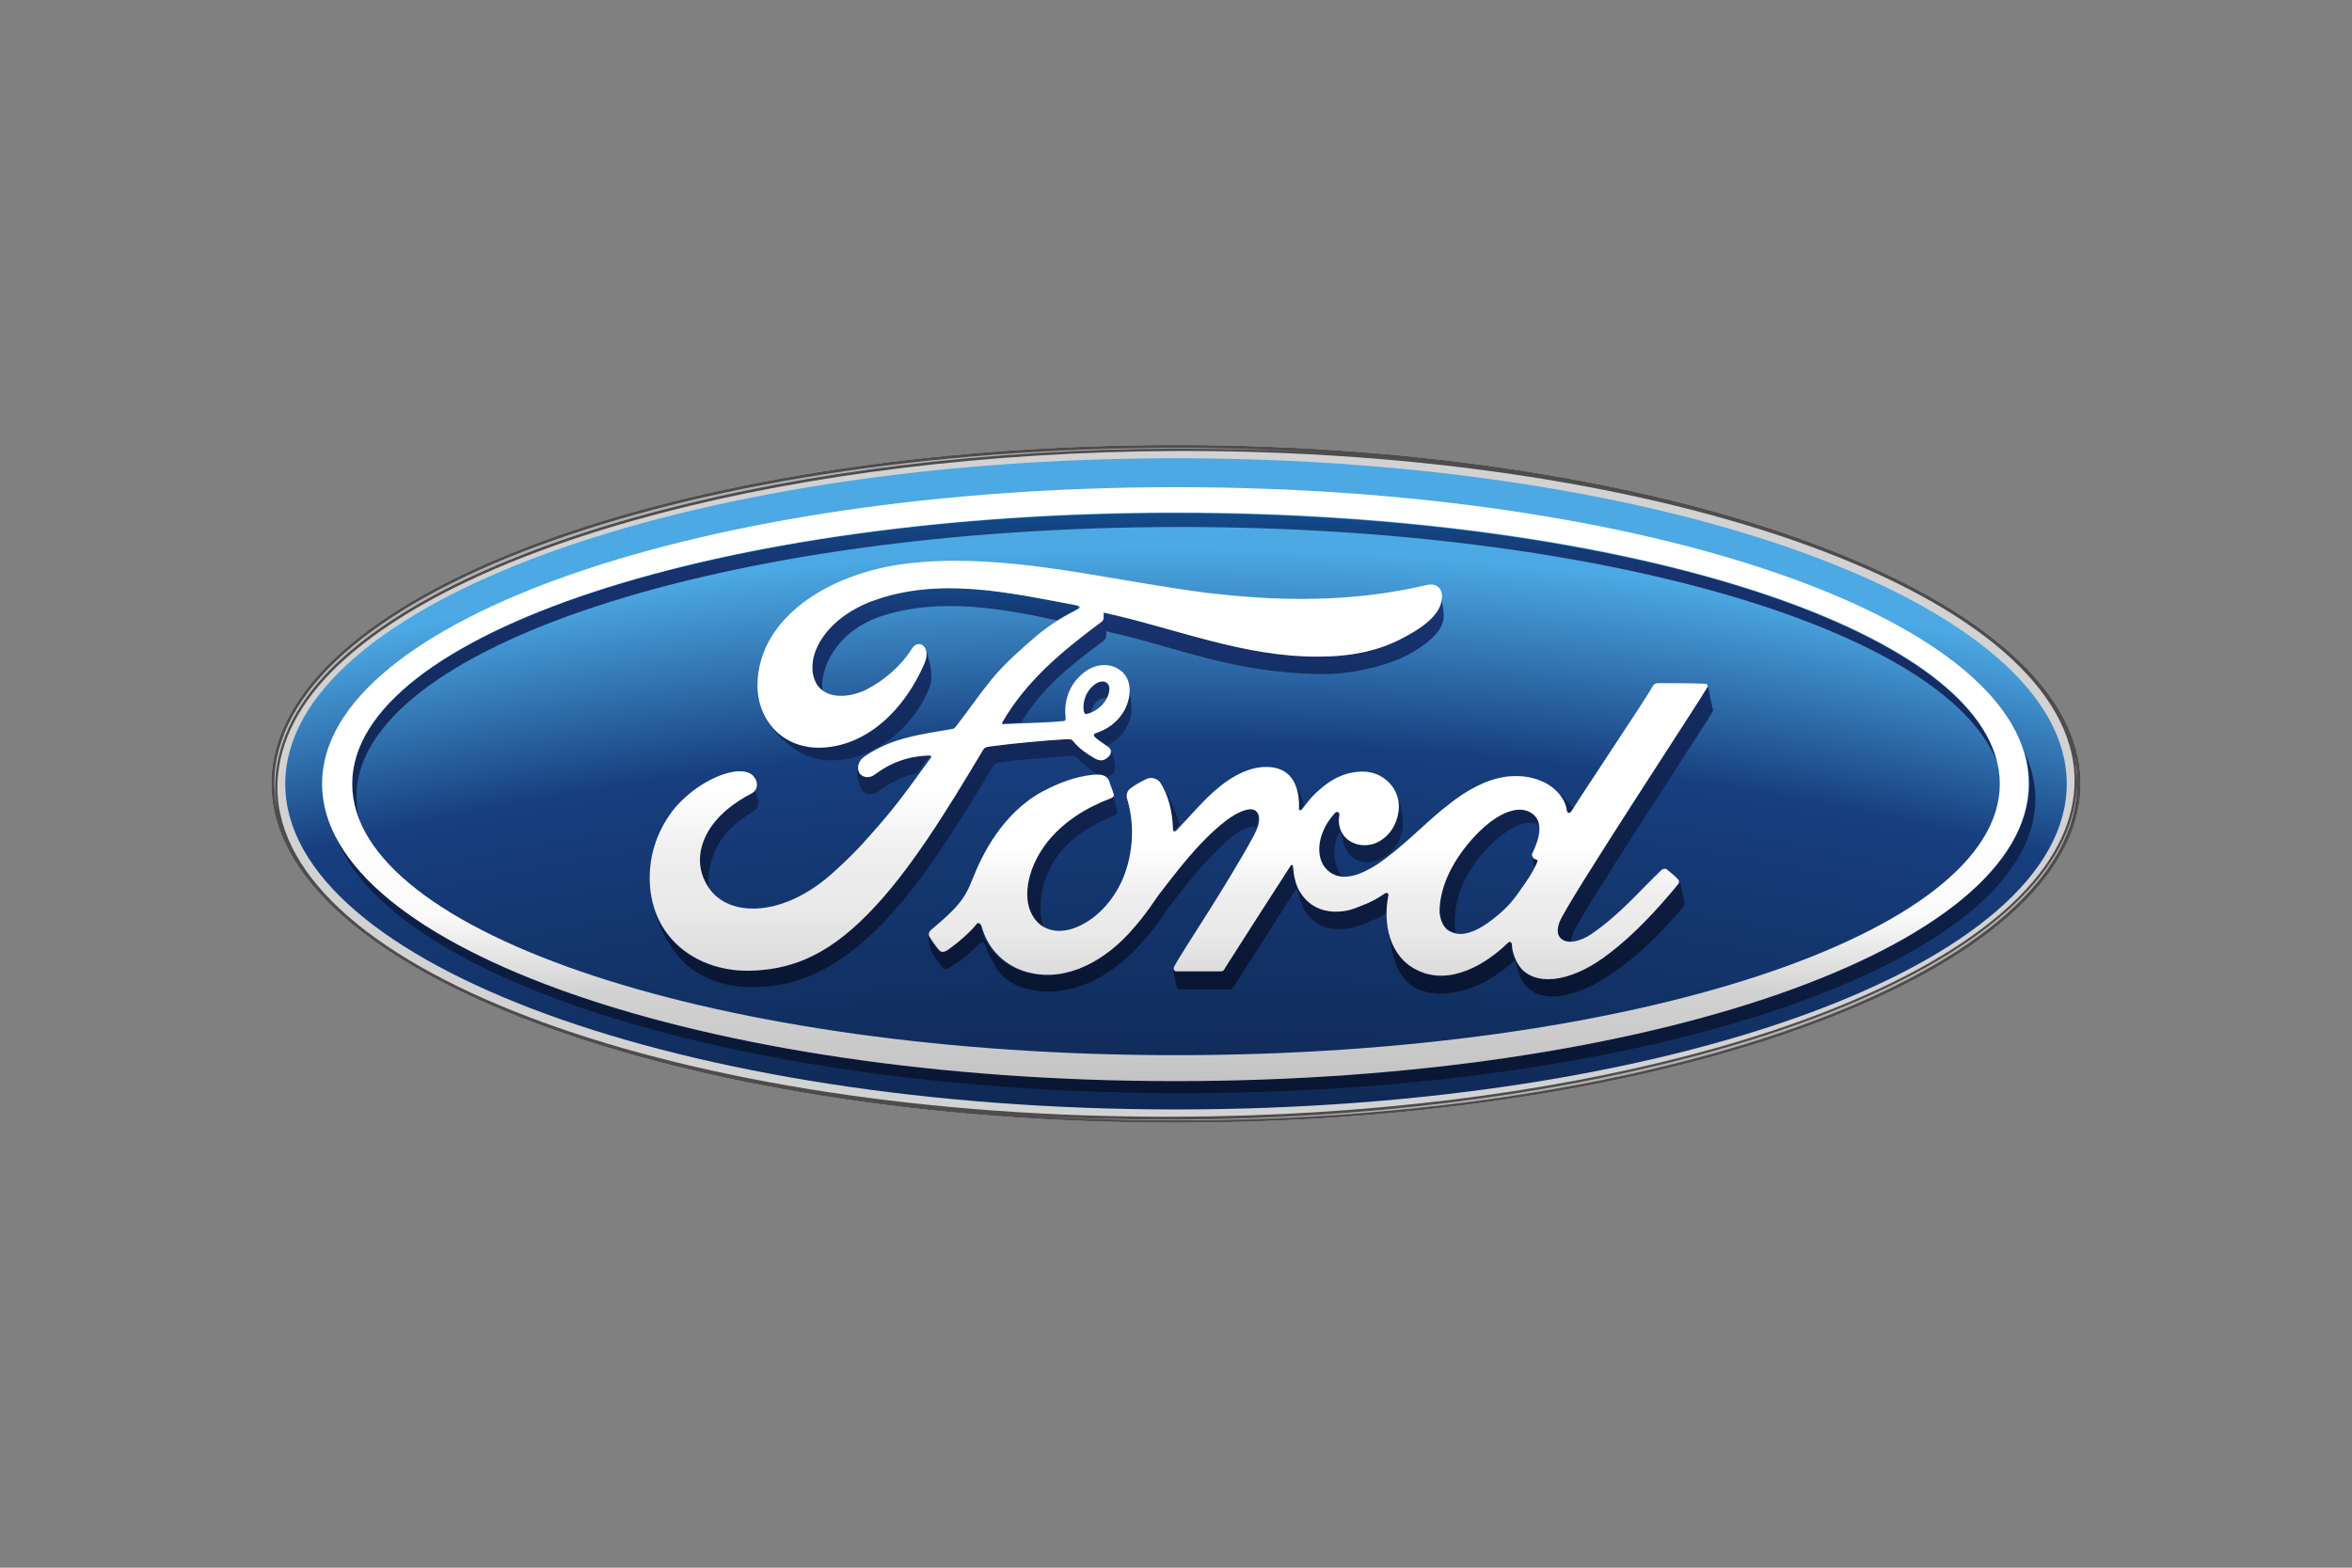<svg width="480" height="320" viewBox="0 0 480 320" fill="none" xmlns="http://www.w3.org/2000/svg">
<rect x="0" y="0" width="480" height="320" fill="#808080" stroke="none"/>
<path d="M423.508 154.707C423.631 155.076 423.631 155.322 423.631 155.692C423.631 155.322 423.508 155.076 423.508 154.707ZM240 90.83C137.477 90.83 55.385 121.599 55.385 159.999C55.385 198.276 138.216 229.169 240 229.169C341.785 229.169 424.616 198.153 424.616 159.999C424.616 121.845 341.785 90.83 240 90.83Z" fill="#D3D2D2"/>
<path d="M58.215 160.001C58.215 196.678 139.569 226.462 239.999 226.462C340.43 226.462 421.784 196.801 421.784 160.001C421.784 123.324 340.43 93.539 239.999 93.539C139.569 93.539 58.215 123.324 58.215 160.001Z" fill="url(#paint0_radial_730_18329)"/>
<path d="M71.877 160C71.877 162.462 72.369 164.923 73.354 167.385C72.985 165.785 72.739 164.185 72.739 162.585C72.739 132.185 147.938 107.57 240.862 107.57C326.277 107.57 396.8 128.37 407.508 155.446C400.369 127.016 328.123 104.739 240 104.739C147.2 104.616 71.877 129.477 71.877 160Z" fill="url(#paint1_linear_730_18329)"/>
<path d="M414.155 160C414.155 193.477 336.124 220.677 240.001 220.677C154.339 220.677 83.201 199.138 68.555 170.83C79.755 200.369 152.739 223.138 241.232 223.138C337.478 223.138 415.385 196.184 415.385 163.077C415.385 159.754 414.524 156.43 413.047 153.23C413.785 155.323 414.155 157.661 414.155 160Z" fill="url(#paint2_linear_730_18329)"/>
<path d="M272.493 165.908C268.554 169.97 268.308 175.262 270.893 177.601C271.754 178.462 272.862 178.832 273.97 178.955C272.247 176.862 271.508 172.678 273.6 169.478C273.231 168.493 273.108 167.385 273.354 166.278C273.354 166.032 273.231 165.785 272.985 165.785C272.739 165.662 272.616 165.785 272.493 165.908Z" fill="url(#paint3_linear_730_18329)"/>
<path d="M312.739 174.523C312.739 175.139 312.985 176.247 313.108 177.108C313.354 176.739 313.477 176.37 313.723 175.877C313.846 175.508 313.846 175.508 313.6 175.385C313.231 175.262 312.739 174.893 312.739 174.647C312.616 174.647 312.616 174.647 312.739 174.523Z" fill="url(#paint4_linear_730_18329)"/>
<path d="M317.416 161.23C318.77 162.461 319.508 163.938 319.631 165.415C319.631 166.03 320.247 166.154 320.616 165.538C320.739 165.415 320.862 165.169 320.985 164.923C320.862 164.8 320.739 164.677 320.616 164.43C320.124 163.815 318.77 162.461 317.416 161.23Z" fill="url(#paint5_linear_730_18329)"/>
<path d="M263.385 158.77C264.369 160.246 264.862 162.216 264.862 164.8C264.862 165.416 265.354 165.416 265.6 164.923C265.723 164.677 265.969 164.431 266.092 164.185C265.477 161.846 264.246 159.631 263.385 158.77Z" fill="url(#paint6_linear_730_18329)"/>
<path d="M299.447 172.308C295.754 176.739 293.785 181.293 293.785 185.724C293.785 187.324 294.401 189.293 295.754 189.908C296.247 190.155 296.616 190.278 297.108 190.401C296.985 189.785 296.862 189.17 296.862 188.678C296.862 184.124 298.216 179.57 301.908 175.016C306.339 169.601 311.016 166.893 314.216 168.37C314.093 167.139 313.477 166.155 312.124 165.539C311.508 165.293 310.893 165.17 310.154 165.17C306.954 165.17 303.016 167.878 299.447 172.308Z" fill="url(#paint7_linear_730_18329)"/>
<path d="M226.339 162.83C221.416 164.677 216.492 167.63 213.046 172.184C209.108 177.353 208.123 183.63 210.708 187.323C211.323 188.184 212.062 188.8 212.923 189.169C211.569 184.861 212.554 179.077 215.877 174.646C219.323 170.092 223.139 168.369 227.446 166.4C228.062 166.153 228.062 165.784 227.939 165.292C227.692 164.43 227.2 162.215 226.954 161.723C227.077 162.338 226.954 162.707 226.339 162.83Z" fill="url(#paint8_linear_730_18329)"/>
<path d="M263.262 176.738C258.708 183.754 254.4 190.523 249.846 197.661C249.6 198.031 249.354 198.154 248.985 198.277H240C239.631 198.277 239.508 198.154 239.385 197.908C239.631 199.015 240 200.984 240.123 201.477C240.246 201.846 240.492 201.969 240.739 201.969H250.954C251.323 201.969 251.692 201.723 251.816 201.354C256 194.831 260.431 187.815 264.616 181.292C265.6 184.615 265.969 186.092 267.816 187.692C269.539 189.292 271.139 189.661 273.6 189.661C275.816 189.661 277.908 188.8 280.492 187.692C281.477 187.323 282.216 186.831 282.954 186.338C282.954 185.108 283.077 183.877 283.323 182.769C283.323 182.646 283.2 181.908 282.585 182.277C281.354 183.138 279.877 184 277.908 184.738C275.569 185.6 274.462 185.969 272.246 185.969C269.539 185.969 267.077 184.738 265.354 182.031C264.369 180.554 264 178.338 263.877 176.738C263.877 176.615 263.754 176.492 263.631 176.492C263.508 176.615 263.385 176.615 263.262 176.738Z" fill="url(#paint9_linear_730_18329)"/>
<path d="M342.522 180.432C338.092 185.847 333.292 190.893 328.615 194.462C321.353 200.124 314.215 201.478 310.645 197.909C309.292 196.555 308.553 194.709 308.553 192.986C308.553 192.124 308.061 192.124 307.692 192.493C303.384 196.678 295.999 201.355 289.23 198.032C285.907 196.309 284.061 193.232 283.322 189.786C283.692 192.247 284.307 195.816 285.415 198.032C286.153 199.509 287.876 201.232 288.984 201.724C295.015 204.678 303.507 201.355 309.045 196.062C309.045 195.939 309.168 195.939 309.168 195.939C309.415 196.924 309.784 198.032 309.784 198.155C310.153 199.386 310.768 200.493 311.261 201.109C315.076 205.416 322.953 203.447 331.322 197.047C335.999 193.478 339.445 189.909 343.63 184.986C343.753 184.739 343.753 184.493 343.753 184.001C343.507 182.893 343.138 181.047 342.892 180.062C342.645 180.062 342.645 180.309 342.522 180.432ZM283.199 189.539C283.199 189.539 283.199 189.662 283.199 189.539V189.539Z" fill="url(#paint10_linear_730_18329)"/>
<path d="M285.292 165.538C284.923 168.246 283.446 170.584 280.984 171.815C278.892 172.8 276.43 172.677 274.707 171.077C274.215 170.584 273.846 169.969 273.477 169.354C273.969 171.323 274.338 172.8 274.83 173.661C276.43 176.123 279.261 176.738 282.338 175.015C284.553 173.784 286.523 171.2 286.277 167.138C286.153 165.046 285.538 162.954 284.553 161.23C285.292 162.584 285.538 164.061 285.292 165.538Z" fill="url(#paint11_linear_730_18329)"/>
<path d="M348.43 140.184C347.076 142.645 319.999 183.753 318.276 188.061C317.784 189.414 317.661 190.399 318.276 191.138C318.891 191.876 319.63 192.122 320.614 192.122C320.738 191.63 320.861 191.014 321.107 190.399C322.83 186.091 348.184 147.691 349.538 145.23C349.661 144.984 349.661 144.738 349.538 144.614C349.414 144.245 348.553 140.184 348.553 139.814C348.553 139.938 348.553 140.061 348.43 140.184Z" fill="url(#paint12_linear_730_18329)"/>
<path d="M236.186 159.385L236.432 159.631C238.032 162.092 238.893 165.416 239.016 168.985C239.139 169.723 239.386 169.723 239.755 169.354C240.124 168.985 240.37 168.616 240.739 168.369C240.247 166.523 239.509 164.8 238.77 163.2C238.524 162.462 237.293 160.369 236.186 159.385Z" fill="url(#paint13_linear_730_18329)"/>
<path d="M249.97 167.508C244.185 171.939 239.262 178.832 236.801 181.908C235.324 183.755 233.97 186.339 230.155 190.524C224.124 197.047 216.124 200.862 208.493 198.155C204.308 196.801 201.231 193.355 200.124 189.17C199.878 188.308 199.385 188.185 199.016 188.678C197.785 190.278 195.201 192.493 193.108 193.97C192.862 194.093 192.247 194.462 191.755 194.216C191.262 193.97 189.785 191.755 189.416 191.139C189.416 191.016 189.293 191.016 189.293 190.893C189.785 193.601 189.908 193.97 190.647 195.201C191.508 196.555 192.37 197.539 192.493 197.662C192.985 197.908 193.478 197.662 193.724 197.539C195.324 196.678 198.524 194.216 200.001 192.493C200.37 192.124 200.862 192.37 200.985 192.739C201.601 194.585 202.462 195.939 203.324 197.539C204.308 199.262 206.401 200.985 209.108 201.724C212.555 202.708 216.37 202.832 221.293 200.985C225.231 199.508 229.416 196.432 232.616 192.862C236.431 188.678 237.785 186.093 239.262 184.247C241.724 181.17 245.662 175.755 251.078 171.078C252.924 169.478 255.016 168.37 256.37 168.862C257.108 166.893 256.739 165.785 256.001 165.17C255.755 165.047 255.385 164.924 255.016 164.924C253.539 165.17 251.693 166.278 249.97 167.508Z" fill="url(#paint14_linear_730_18329)"/>
<path d="M152.984 161.969C149.661 163.692 145.723 166.523 143.754 170.462C142.154 173.662 141.908 177.477 144.246 181.169C144.492 181.415 144.615 181.785 144.861 182.031C144.123 178.954 144.984 175.754 146.092 173.292C148.061 169.354 150.769 167.508 153.477 165.785C154.584 165.046 155.2 164.308 154.461 162.462C154.215 161.969 154.092 160.985 153.969 160.123C154.092 160.862 153.723 161.6 152.984 161.969Z" fill="url(#paint15_linear_730_18329)"/>
<path d="M177.723 122.708C168.246 126.277 164.062 133.785 166.031 138.831C166.4 139.815 167.016 140.554 167.877 141.046C167.262 136.369 170.708 128.862 179.816 125.785C191.754 121.846 205.046 124.308 215.754 126.646C217.231 125.662 218.585 125.046 219.816 124.308C220.431 123.938 219.692 123.569 219.569 123.569C211.077 121.969 202.216 120 193.6 120C188.185 120 182.892 120.738 177.723 122.708Z" fill="url(#paint16_linear_730_18329)"/>
<path d="M217.476 150.893C213.168 151.139 206.522 151.754 201.968 152.37C200.86 152.493 200.737 152.739 200.491 153.108C193.23 165.046 185.599 177.846 177.106 186.462C167.999 195.693 160.491 198.154 152.491 198.154C143.26 198.277 135.014 192.985 132.922 183.754C134.03 188.923 137.353 195.077 141.168 197.785C145.106 200.493 148.922 201.477 153.353 201.477C162.46 201.6 170.83 197.908 179.691 188.923C188.183 180.308 195.568 168.246 202.706 156.308C202.953 155.939 203.199 155.693 204.43 155.57C208.983 154.954 213.045 154.708 217.106 154.339C218.337 154.216 219.199 154.093 219.691 154.585C221.168 156.062 222.768 157.416 223.999 158.031C224.737 158.031 225.353 158.154 225.845 158.646C226.337 158.523 226.706 158.277 227.076 158.031C227.568 157.539 227.568 156.923 227.568 156.431C227.445 155.446 227.076 153.477 226.83 152.985C227.076 153.354 226.953 153.97 226.46 154.462C226.091 154.831 225.599 155.2 224.983 155.2C224.491 155.2 224.122 154.954 223.507 154.708C222.153 153.97 220.43 152.739 219.322 151.385C219.076 151.016 218.83 150.893 218.337 150.893C217.845 150.77 217.722 150.893 217.476 150.893Z" fill="url(#paint17_linear_730_18329)"/>
<path d="M178.339 158.03C177.354 158.769 175.877 158.646 175.262 157.661C175.016 157.292 174.893 156.923 174.893 156.676C174.77 158.276 175.385 160.492 175.877 161.23C176.37 162.092 177.97 162.461 179.201 161.599C181.908 159.507 184.493 158.399 187.201 157.784C187.939 156.799 188.677 155.692 189.539 154.461C189.662 154.338 189.662 154.215 189.539 154.215C189.539 154.092 189.416 154.092 189.17 154.092C185.354 154.215 181.785 155.446 178.339 158.03Z" fill="url(#paint18_linear_730_18329)"/>
<path d="M293.539 120.123C293.539 120.246 293.662 120.246 293.662 120.369C293.662 120.246 293.662 120.123 293.539 120.123Z" fill="url(#paint19_linear_730_18329)"/>
<path d="M294.031 121.846C293.908 124.431 291.816 127.015 286.77 129.723C280.985 132.923 275.077 133.784 268.8 133.907C253.662 134.031 239.508 128.123 224.985 124.923C224.985 125.538 225.108 126.277 224.616 126.769C216.493 132.8 209.231 138.831 204.308 147.323C204.185 147.569 204.185 147.692 204.554 147.692C205.908 147.569 207.139 147.569 208.37 147.446C212.8 140.431 217.6 136.492 224.862 131.077C225.354 130.707 225.97 130.338 225.723 128.861C240.37 132.061 251.446 137.477 270.4 137.6C276.062 137.6 283.939 135.754 288.246 133.169C293.17 130.215 294.523 128 294.646 125.784C294.646 125.046 294.523 123.938 294.4 123.446C294.277 122.707 294.154 121.723 293.908 120.984C294.031 121.107 294.031 121.477 294.031 121.846Z" fill="url(#paint20_linear_730_18329)"/>
<path d="M223.509 139.692C223.386 139.815 223.14 140.061 222.894 140.184C221.417 141.661 221.047 143.63 221.17 145.107C221.294 145.722 221.54 145.845 221.786 145.722C222.032 145.722 222.401 145.599 222.647 145.476C222.77 144.615 223.14 143.876 223.878 143.138C224.494 142.645 225.232 142.399 225.847 142.522C226.463 141.415 226.586 140.061 225.847 139.445C225.601 139.199 225.232 139.076 224.74 139.076C224.494 139.199 224.001 139.322 223.509 139.692Z" fill="url(#paint21_linear_730_18329)"/>
<path d="M229.293 144.861C227.939 147.569 225.6 148.922 223.385 149.661C223.385 149.661 222.893 149.784 223.016 150.153C223.016 150.646 224.616 151.63 225.6 152.246C225.724 152.246 225.97 152.122 225.97 152.122C227.077 151.63 228.924 150.522 230.031 148.184C230.77 146.707 231.139 145.476 230.77 142.769C230.524 140.922 230.154 139.199 229.662 138.461C230.77 140.43 230.4 142.892 229.293 144.861Z" fill="url(#paint22_linear_730_18329)"/>
<path d="M188.924 132.432C189.17 133.047 189.17 134.155 188.678 135.385C184.616 144.862 176.986 152.247 167.632 152.616C161.97 152.739 157.786 149.909 155.816 145.724C157.293 148.924 160.247 151.755 162.832 153.355C164.801 154.585 167.386 155.324 170.216 155.201C179.939 154.832 187.324 146.832 189.786 140.062C190.401 138.216 189.909 136.247 189.663 135.016C189.416 134.401 189.293 133.293 188.924 132.432Z" fill="url(#paint23_linear_730_18329)"/>
<path d="M423.508 154.707C423.631 155.076 423.631 155.322 423.631 155.692C423.631 155.322 423.508 155.076 423.508 154.707ZM56.615 160.861C56.615 152.738 60.185 144.738 67.692 137.107C94.154 110.399 163.323 92.43 239.631 92.061C340.8 91.692 423.139 121.845 423.385 159.261C423.385 167.384 419.692 175.261 412.185 182.892C385.723 209.599 316.677 227.692 240.369 227.938C139.2 228.43 56.862 198.276 56.615 160.861ZM240 90.83C137.477 90.83 55.385 121.599 55.385 159.999C55.385 198.276 138.216 229.169 240 229.169C341.785 229.169 424.616 198.153 424.616 159.999C424.616 121.845 341.785 90.83 240 90.83Z" fill="#4F4C4D"/>
<path d="M56 159.999C56 161.845 56.246 163.568 56.615 165.415C56.369 163.938 56.123 162.338 56.123 160.861C56.123 152.615 59.815 144.368 67.323 136.738C93.908 109.907 163.2 91.814 239.631 91.568C250.215 91.568 260.677 91.814 270.769 92.43C260.8 91.814 250.462 91.445 240 91.445C137.969 91.445 56 121.968 56 159.999Z" fill="url(#paint24_linear_730_18329)"/>
<path d="M423.877 159.261C423.877 167.507 420.061 175.63 412.431 183.261C385.969 209.968 316.677 228.184 240.246 228.553C229.415 228.553 218.831 228.307 208.492 227.691C218.708 228.307 229.169 228.676 239.877 228.676C341.415 228.676 423.877 197.661 423.877 159.999C423.877 158.522 423.754 157.168 423.508 155.691C423.877 156.922 423.877 158.153 423.877 159.261Z" fill="url(#paint25_linear_730_18329)"/>
<path d="M65.723 159.999C65.723 193.476 143.753 220.676 239.876 220.676C336.123 220.676 414.03 193.476 414.03 159.999C414.153 126.522 336.246 99.445 240 99.445C143.753 99.445 65.723 126.522 65.723 159.999ZM71.876 159.999C71.876 129.353 147.077 104.615 240 104.615C332.8 104.615 408.123 129.353 408.123 159.999C408.123 190.645 332.923 215.384 240 215.384C147.2 215.384 71.876 190.645 71.876 159.999Z" fill="url(#paint26_linear_730_18329)"/>
<path d="M338.584 139.445C337.845 139.445 337.599 139.568 337.23 140.184C336.122 142.276 323.076 161.722 320.737 165.538C320.368 166.153 319.876 166.03 319.753 165.415C319.507 163.199 317.537 160.615 314.461 159.384C312.122 158.399 309.784 158.276 307.445 158.522C303.137 159.138 299.322 161.353 295.999 163.938C290.953 167.753 286.522 172.799 280.984 176.491C277.907 178.461 273.722 180.307 270.891 177.599C268.307 175.261 268.676 169.968 272.491 165.907C272.861 165.538 273.353 165.784 273.353 166.276C272.984 168.122 273.476 169.968 274.83 171.199C276.553 172.676 279.014 172.922 281.107 171.938C283.568 170.707 285.045 168.368 285.414 165.661C286.03 161.476 282.83 157.907 278.891 157.538C275.691 157.291 272.491 158.399 269.537 160.984C268.061 162.215 267.199 163.199 265.845 165.045C265.476 165.538 264.984 165.538 265.107 164.922C265.23 159.63 263.014 156.676 258.707 156.553C255.261 156.43 251.691 158.276 248.861 160.615C245.784 163.076 243.076 166.399 240.122 169.476C239.753 169.845 239.384 169.845 239.384 169.107C239.261 165.538 238.399 162.215 236.799 159.753C236.184 158.891 234.953 158.522 233.968 159.015C233.476 159.261 231.876 159.999 230.645 160.984C230.03 161.476 229.784 162.215 230.03 163.076C231.63 168.368 231.261 174.276 229.168 179.322C227.199 183.999 223.384 188.061 218.953 189.538C215.999 190.522 212.922 190.03 211.076 187.445C208.491 183.876 209.476 177.599 213.414 172.307C216.861 167.753 221.784 164.799 226.707 162.953C227.322 162.707 227.445 162.338 227.199 161.845C226.953 160.984 226.461 159.876 226.337 159.384C225.845 158.153 224.614 158.03 223.014 158.153C219.445 158.522 216.245 159.753 212.922 161.476C204.553 165.907 200.368 174.645 198.522 179.322C197.661 181.538 196.922 182.891 195.937 184.122C194.584 185.845 192.984 187.322 189.907 189.907C189.661 190.153 189.414 190.645 189.661 191.138C190.03 191.753 191.507 193.968 191.999 194.215C192.491 194.461 193.107 194.091 193.353 193.968C195.445 192.491 198.03 190.276 199.261 188.676C199.63 188.184 200.122 188.43 200.368 189.168C201.476 193.353 204.553 196.676 208.737 198.153C216.368 200.738 224.368 197.045 230.399 190.522C234.214 186.338 235.568 183.753 237.045 181.907C239.507 178.83 244.43 171.938 250.214 167.507C252.307 165.907 254.891 164.676 256.122 165.415C257.107 166.03 257.476 167.63 255.876 170.584C249.968 181.415 241.23 194.215 239.63 197.291C239.384 197.784 239.63 198.276 240.122 198.276H249.107C249.599 198.276 249.845 198.03 249.968 197.661C254.522 190.522 258.83 183.753 263.384 176.738C263.63 176.368 263.876 176.615 263.876 176.861C263.999 178.461 264.368 180.676 265.353 182.153C267.076 184.861 269.537 185.968 272.245 186.091C274.461 186.091 275.568 185.845 277.907 184.861C279.876 184.122 281.353 183.261 282.584 182.399C283.322 181.907 283.445 182.768 283.322 182.891C282.214 188.553 283.568 195.322 289.23 198.03C295.999 201.353 303.384 196.676 307.691 192.491C308.061 192.122 308.553 192.122 308.553 192.984C308.676 194.584 309.414 196.553 310.645 197.907C314.214 201.476 321.476 200.122 328.614 194.461C333.291 190.891 338.091 185.845 342.522 180.43C342.645 180.184 342.768 179.938 342.522 179.568C341.907 178.83 340.922 178.091 340.184 177.476C339.937 177.23 339.445 177.353 339.199 177.476C334.645 181.784 330.707 186.584 324.799 190.645C322.83 191.999 319.63 193.107 318.276 191.261C317.784 190.522 317.784 189.538 318.276 188.184C319.999 183.876 347.076 142.768 348.43 140.307C348.676 139.938 348.43 139.568 347.937 139.568C345.107 139.445 341.414 139.445 338.584 139.445ZM295.753 190.03C294.399 189.291 293.784 187.322 293.784 185.845C293.907 181.415 295.876 176.861 299.445 172.43C303.876 167.015 308.799 164.184 311.999 165.661C315.322 167.261 314.214 171.076 312.737 174.153C312.614 174.399 312.614 174.645 312.737 174.768C312.737 175.138 313.23 175.384 313.599 175.507C313.722 175.507 313.845 175.63 313.722 175.999C312.614 178.461 311.507 179.938 310.03 182.03C308.676 183.999 307.199 185.599 305.353 187.076C303.261 188.799 300.553 190.645 297.968 190.645C297.23 190.645 296.368 190.399 295.753 190.03Z" fill="url(#paint27_linear_730_18329)"/>
<path d="M194.831 114.461C192.246 114.461 189.661 114.584 187.077 114.83C170.461 116.184 154.707 125.538 154.584 139.815C154.584 147.076 159.754 152.861 167.631 152.615C176.984 152.246 184.615 144.861 188.677 135.384C190.154 131.815 187.323 130.338 186.092 132.43C183.754 136.122 180.307 138.953 176.738 140.799C172.307 142.892 167.631 142.399 166.277 138.83C164.307 133.784 168.492 126.276 177.969 122.707C191.631 117.661 206.031 120.984 219.815 123.569C220.061 123.569 220.8 123.938 220.061 124.307C217.6 125.661 215.138 126.769 211.323 129.969C208.615 132.307 205.046 135.384 202.338 138.707C199.631 142.03 197.661 144.984 195.077 148.307C194.707 148.799 194.338 148.799 194.338 148.799C188.061 149.907 182.031 150.522 176.369 154.461C175.261 155.199 174.769 156.676 175.384 157.784C176 158.769 177.477 158.892 178.461 158.153C181.907 155.569 185.477 154.338 189.661 154.215C189.784 154.215 189.907 154.215 190.031 154.338V154.584C183.877 163.076 182.4 165.046 177.723 170.338C175.384 173.046 173.046 175.384 170.461 177.722C160 187.446 148.677 187.322 144.615 181.169C142.154 177.476 142.523 173.661 144.123 170.461C146.092 166.522 150.031 163.692 153.354 161.969C154.584 161.353 154.954 159.753 153.723 158.399C152.984 157.415 151.015 157.292 149.661 157.538C145.354 158.276 140.307 161.599 137.231 165.538C133.907 169.969 132.184 175.261 132.677 181.169C133.661 191.999 142.523 198.153 152.615 198.153C160.615 198.03 168.246 195.692 177.231 186.461C185.723 177.846 193.477 165.046 200.615 153.107C200.861 152.738 200.984 152.492 202.092 152.369C206.646 151.753 213.292 151.138 217.6 150.892C218.584 150.892 218.707 150.892 219.077 151.384C220.184 152.738 221.907 153.969 223.261 154.707C223.877 155.076 224.246 155.199 224.738 155.199C225.354 155.199 225.846 154.83 226.215 154.461C226.707 153.969 226.831 153.353 226.584 152.861C226.338 152.369 223.384 150.769 223.261 150.153C223.138 149.784 223.631 149.661 223.631 149.661C225.846 148.922 228.061 147.569 229.538 144.861C230.892 142.276 231.138 138.707 228.677 136.861C226.461 135.138 223.138 135.384 220.554 137.846C217.969 140.184 217.107 143.507 217.477 146.461C217.477 146.953 217.477 147.199 216.861 147.199C212.923 147.569 209.107 147.569 204.8 147.815C204.554 147.815 204.431 147.692 204.554 147.446C209.477 138.953 216.738 132.922 224.861 126.892C225.354 126.522 225.231 125.784 225.231 125.046C239.877 128.246 253.907 134.153 269.046 134.03C275.323 134.03 281.354 133.046 287.015 129.846C292.061 127.138 294.154 124.553 294.277 121.969C294.4 120.122 293.169 119.015 291.323 119.384C276.061 122.953 261.415 122.83 246.154 120.984C228.677 118.769 212.061 114.461 194.831 114.461ZM221.169 145.107C220.923 143.507 221.415 141.292 223.261 139.815C224.123 139.076 225.354 138.83 225.969 139.446C226.831 140.184 226.338 141.907 225.6 143.015C224.738 144.369 223.138 145.476 221.784 145.722H221.661C221.538 145.846 221.292 145.722 221.169 145.107Z" fill="url(#paint28_linear_730_18329)"/>
<defs>
<radialGradient id="paint0_radial_730_18329" cx="0" cy="0" r="1" gradientUnits="userSpaceOnUse" gradientTransform="translate(238.4 854.656) scale(797.114 777.268)">
<stop stop-color="#00050D"/>
<stop offset="0.7" stop-color="#051125"/>
<stop offset="0.904" stop-color="#173E7E"/>
<stop offset="0.955" stop-color="#4CA9E3"/>
<stop offset="1" stop-color="#4CA9E3"/>
</radialGradient>
<linearGradient id="paint1_linear_730_18329" x1="239.681" y1="230.777" x2="239.681" y2="90.075" gradientUnits="userSpaceOnUse">
<stop stop-color="#08142E"/>
<stop offset="0.809" stop-color="#17326E"/>
<stop offset="1" stop-color="#0D69A9"/>
</linearGradient>
<linearGradient id="paint2_linear_730_18329" x1="241.904" y1="230.848" x2="241.904" y2="90.133" gradientUnits="userSpaceOnUse">
<stop stop-color="#08142E"/>
<stop offset="0.809" stop-color="#17326E"/>
<stop offset="1" stop-color="#0D69A9"/>
</linearGradient>
<linearGradient id="paint3_linear_730_18329" x1="271.515" y1="206.608" x2="271.515" y2="109.118" gradientUnits="userSpaceOnUse">
<stop stop-color="#08142E"/>
<stop offset="0.809" stop-color="#17326E"/>
<stop offset="1" stop-color="#0D69A9"/>
</linearGradient>
<linearGradient id="paint4_linear_730_18329" x1="313.17" y1="207.006" x2="313.17" y2="108.217" gradientUnits="userSpaceOnUse">
<stop stop-color="#08142E"/>
<stop offset="0.809" stop-color="#17326E"/>
<stop offset="1" stop-color="#0D69A9"/>
</linearGradient>
<linearGradient id="paint5_linear_730_18329" x1="106385" y1="203.136" x2="106385" y2="112.64" gradientUnits="userSpaceOnUse">
<stop stop-color="#08142E"/>
<stop offset="0.809" stop-color="#17326E"/>
<stop offset="1" stop-color="#0D69A9"/>
</linearGradient>
<linearGradient id="paint6_linear_730_18329" x1="264.81" y1="204.45" x2="264.81" y2="110.907" gradientUnits="userSpaceOnUse">
<stop stop-color="#08142E"/>
<stop offset="0.809" stop-color="#17326E"/>
<stop offset="1" stop-color="#0D69A9"/>
</linearGradient>
<linearGradient id="paint7_linear_730_18329" x1="303.905" y1="206.992" x2="303.905" y2="108.363" gradientUnits="userSpaceOnUse">
<stop stop-color="#08142E"/>
<stop offset="0.809" stop-color="#17326E"/>
<stop offset="1" stop-color="#0D69A9"/>
</linearGradient>
<linearGradient id="paint8_linear_730_18329" x1="218.579" y1="206.898" x2="218.579" y2="108.289" gradientUnits="userSpaceOnUse">
<stop stop-color="#08142E"/>
<stop offset="0.809" stop-color="#17326E"/>
<stop offset="1" stop-color="#0D69A9"/>
</linearGradient>
<linearGradient id="paint9_linear_730_18329" x1="115208" y1="206.883" x2="115208" y2="108.948" gradientUnits="userSpaceOnUse">
<stop stop-color="#08142E"/>
<stop offset="0.809" stop-color="#17326E"/>
<stop offset="1" stop-color="#0D69A9"/>
</linearGradient>
<linearGradient id="paint10_linear_730_18329" x1="313.38" y1="207.001" x2="313.38" y2="108.348" gradientUnits="userSpaceOnUse">
<stop stop-color="#08142E"/>
<stop offset="0.809" stop-color="#17326E"/>
<stop offset="1" stop-color="#0D69A9"/>
</linearGradient>
<linearGradient id="paint11_linear_730_18329" x1="279.966" y1="207.026" x2="279.966" y2="108.311" gradientUnits="userSpaceOnUse">
<stop stop-color="#08142E"/>
<stop offset="0.809" stop-color="#17326E"/>
<stop offset="1" stop-color="#0D69A9"/>
</linearGradient>
<linearGradient id="paint12_linear_730_18329" x1="333.801" y1="206.908" x2="333.801" y2="108.281" gradientUnits="userSpaceOnUse">
<stop stop-color="#08142E"/>
<stop offset="0.809" stop-color="#17326E"/>
<stop offset="1" stop-color="#0D69A9"/>
</linearGradient>
<linearGradient id="paint13_linear_730_18329" x1="238.428" y1="205.905" x2="238.428" y2="109.553" gradientUnits="userSpaceOnUse">
<stop stop-color="#08142E"/>
<stop offset="0.809" stop-color="#17326E"/>
<stop offset="1" stop-color="#0D69A9"/>
</linearGradient>
<linearGradient id="paint14_linear_730_18329" x1="223.112" y1="206.957" x2="223.112" y2="108.993" gradientUnits="userSpaceOnUse">
<stop stop-color="#08142E"/>
<stop offset="0.809" stop-color="#17326E"/>
<stop offset="1" stop-color="#0D69A9"/>
</linearGradient>
<linearGradient id="paint15_linear_730_18329" x1="148.724" y1="206.884" x2="148.724" y2="108.26" gradientUnits="userSpaceOnUse">
<stop stop-color="#08142E"/>
<stop offset="0.809" stop-color="#17326E"/>
<stop offset="1" stop-color="#0D69A9"/>
</linearGradient>
<linearGradient id="paint16_linear_730_18329" x1="192.817" y1="207.001" x2="192.817" y2="108.398" gradientUnits="userSpaceOnUse">
<stop stop-color="#08142E"/>
<stop offset="0.809" stop-color="#17326E"/>
<stop offset="1" stop-color="#0D69A9"/>
</linearGradient>
<linearGradient id="paint17_linear_730_18329" x1="180.028" y1="206.929" x2="180.028" y2="108.302" gradientUnits="userSpaceOnUse">
<stop stop-color="#08142E"/>
<stop offset="0.809" stop-color="#17326E"/>
<stop offset="1" stop-color="#0D69A9"/>
</linearGradient>
<linearGradient id="paint18_linear_730_18329" x1="182.352" y1="206.989" x2="182.352" y2="108.312" gradientUnits="userSpaceOnUse">
<stop stop-color="#08142E"/>
<stop offset="0.809" stop-color="#17326E"/>
<stop offset="1" stop-color="#0D69A9"/>
</linearGradient>
<linearGradient id="paint19_linear_730_18329" x1="293.6" y1="205.166" x2="293.6" y2="108.636" gradientUnits="userSpaceOnUse">
<stop stop-color="#08142E"/>
<stop offset="0.809" stop-color="#17326E"/>
<stop offset="1" stop-color="#0D69A9"/>
</linearGradient>
<linearGradient id="paint20_linear_730_18329" x1="249.484" y1="206.945" x2="249.484" y2="108.329" gradientUnits="userSpaceOnUse">
<stop stop-color="#08142E"/>
<stop offset="0.809" stop-color="#17326E"/>
<stop offset="1" stop-color="#0D69A9"/>
</linearGradient>
<linearGradient id="paint21_linear_730_18329" x1="223.892" y1="203.607" x2="223.892" y2="110.437" gradientUnits="userSpaceOnUse">
<stop stop-color="#08142E"/>
<stop offset="0.809" stop-color="#17326E"/>
<stop offset="1" stop-color="#0D69A9"/>
</linearGradient>
<linearGradient id="paint22_linear_730_18329" x1="227.039" y1="206.947" x2="227.039" y2="108.321" gradientUnits="userSpaceOnUse">
<stop stop-color="#08142E"/>
<stop offset="0.809" stop-color="#17326E"/>
<stop offset="1" stop-color="#0D69A9"/>
</linearGradient>
<linearGradient id="paint23_linear_730_18329" x1="172.913" y1="206.974" x2="172.913" y2="108.343" gradientUnits="userSpaceOnUse">
<stop stop-color="#08142E"/>
<stop offset="0.809" stop-color="#17326E"/>
<stop offset="1" stop-color="#0D69A9"/>
</linearGradient>
<linearGradient id="paint24_linear_730_18329" x1="199.42" y1="262.114" x2="156.764" y2="102.921" gradientUnits="userSpaceOnUse">
<stop stop-color="#B2B1B1"/>
<stop offset="0.35" stop-color="#DEDDDE"/>
<stop offset="0.65" stop-color="#DEDDDE"/>
<stop offset="1" stop-color="#B2B1B1"/>
</linearGradient>
<linearGradient id="paint25_linear_730_18329" x1="311.654" y1="175.254" x2="269.196" y2="16.798" gradientUnits="userSpaceOnUse">
<stop stop-color="#B2B1B1"/>
<stop offset="0.35" stop-color="#DEDDDE"/>
<stop offset="0.65" stop-color="#DEDDDE"/>
<stop offset="1" stop-color="#B2B1B1"/>
</linearGradient>
<linearGradient id="paint26_linear_730_18329" x1="240.014" y1="89.127" x2="240.014" y2="230.554" gradientUnits="userSpaceOnUse">
<stop stop-color="white"/>
<stop offset="0.552" stop-color="white"/>
<stop offset="0.691" stop-color="#FAFAFA"/>
<stop offset="0.8" stop-color="#D3D2D2"/>
<stop offset="1" stop-color="#BDBCBC"/>
</linearGradient>
<linearGradient id="paint27_linear_730_18329" x1="268.948" y1="134.411" x2="268.948" y2="204.55" gradientUnits="userSpaceOnUse">
<stop stop-color="white"/>
<stop offset="0.552" stop-color="white"/>
<stop offset="0.691" stop-color="#EFEEEE"/>
<stop offset="0.8" stop-color="#E9E9E9"/>
<stop offset="1" stop-color="#D3D2D2"/>
</linearGradient>
<linearGradient id="paint28_linear_730_18329" x1="-117945" y1="107.662" x2="-117945" y2="204.958" gradientUnits="userSpaceOnUse">
<stop stop-color="white"/>
<stop offset="0.552" stop-color="white"/>
<stop offset="0.691" stop-color="#EFEEEE"/>
<stop offset="0.8" stop-color="#E9E9E9"/>
<stop offset="1" stop-color="#D3D2D2"/>
</linearGradient>
</defs>
</svg>
